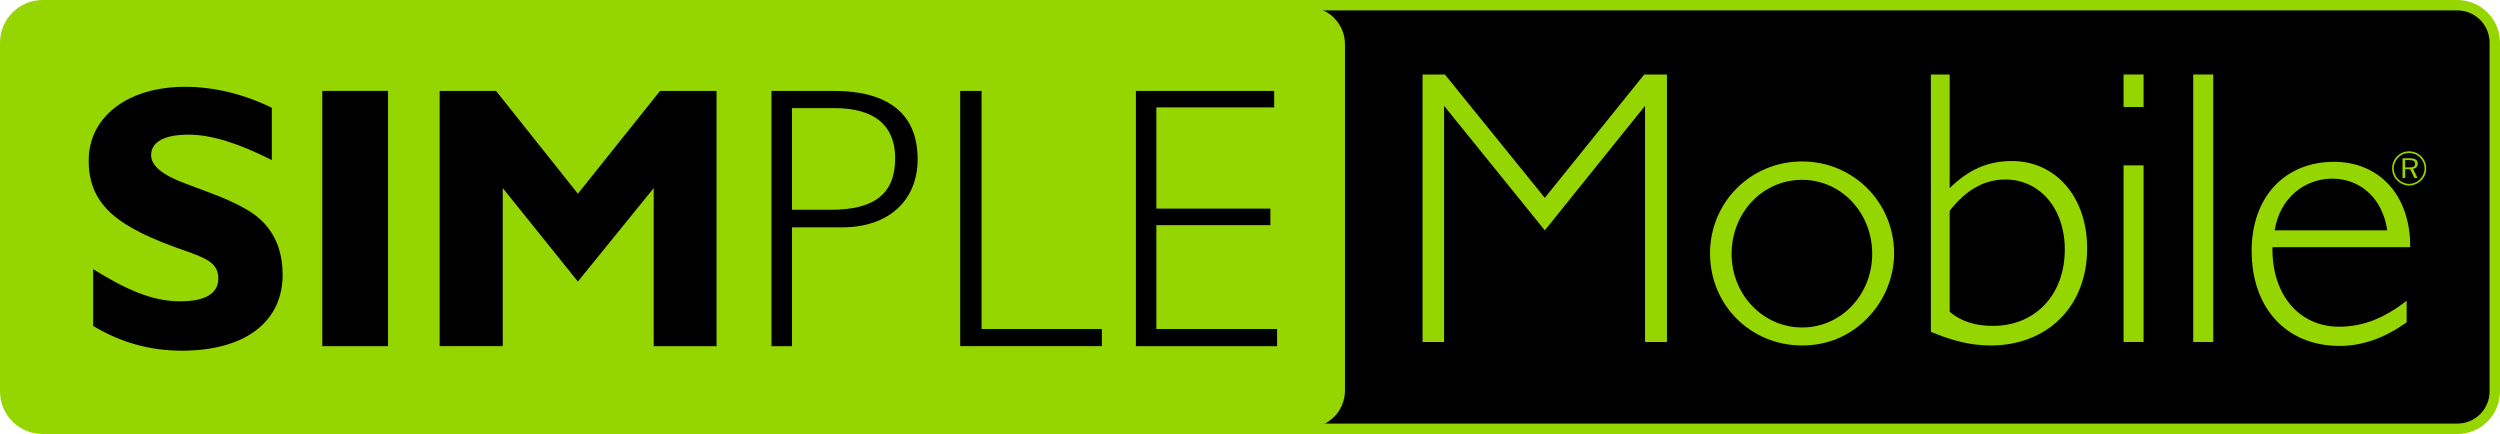 <?xml version="1.0" encoding="utf-8"?>
<!-- Generator: Adobe Illustrator 16.0.0, SVG Export Plug-In . SVG Version: 6.00 Build 0)  -->
<!DOCTYPE svg PUBLIC "-//W3C//DTD SVG 1.1//EN" "http://www.w3.org/Graphics/SVG/1.1/DTD/svg11.dtd">
<svg version="1.1" id="Layer_1" xmlns="http://www.w3.org/2000/svg" xmlns:xlink="http://www.w3.org/1999/xlink" x="0px" y="0px"
	 width="222.082px" height="38.556px" viewBox="0 0 222.082 38.556" enable-background="new 0 0 222.082 38.556"
	 xml:space="preserve">
<g>
	<path d="M221.394,34.611c0,1.823-1.483,3.307-3.32,3.307H106.125c-1.835,0-3.32-1.483-3.32-3.307V4.015
		c0-1.825,1.485-3.304,3.32-3.304h111.948c1.837,0,3.32,1.479,3.32,3.304V34.611z"/>
	<path fill="#95D600" d="M119.477,34.695c0,1.836-1.496,3.325-3.337,3.325H3.81c-1.841,0-3.333-1.489-3.333-3.325V3.932
		c0-1.838,1.492-3.324,3.333-3.324h112.33c1.841,0,3.337,1.486,3.337,3.324V34.695z"/>
	<g>
		<path fill="#95D600" d="M126.369,6.618h1.987l8.872,10.957l8.835-10.957h2.016V30.38h-1.946V9.402l-8.904,11.061l-8.947-11.061
			V30.38h-1.912V6.618z"/>
		<path fill="#95D600" d="M160.087,14.342c4.525,0,8.171,3.615,8.171,8.172c0,2.159-0.899,4.278-2.438,5.811
			c-1.56,1.566-3.548,2.364-5.733,2.364c-4.564,0-8.18-3.58-8.18-8.175C151.907,17.995,155.486,14.342,160.087,14.342z
			 M160.087,29.091c3.442,0,6.226-2.888,6.226-6.539c0-3.688-2.783-6.576-6.226-6.576c-3.484,0-6.262,2.887-6.262,6.576
			C153.825,26.238,156.68,29.091,160.087,29.091z"/>
		<path fill="#95D600" d="M171.525,6.618h1.671v10.09c1.668-1.635,3.379-2.404,5.531-2.404c3.864,0,6.68,3.166,6.68,7.761
			c0,5.149-3.518,8.625-8.592,8.625c-1.7,0-3.407-0.415-5.29-1.216V6.618z M177.026,28.951c3.76,0,6.395-2.748,6.395-6.785
			c0-3.72-2.291-6.221-5.283-6.221c-1.842,0-3.479,0.9-4.941,2.779v8.976C174.174,28.536,175.46,28.951,177.026,28.951z"/>
		<path fill="#95D600" d="M188.642,6.618h1.777v2.887h-1.777V6.618z M188.642,14.69h1.777V30.38h-1.777V14.69z"/>
		<path fill="#95D600" d="M194.832,6.618h1.778V30.38h-1.778V6.618z"/>
		<path fill="#95D600" d="M207.81,30.727c-4.699,0-7.791-3.343-7.791-8.451c0-4.771,2.95-7.901,7.305-7.901
			c4.006,0,6.782,2.922,6.782,7.514v0.07h-12.24v0.175c0,4.209,2.501,6.887,5.907,6.887c2.166,0,4.006-0.763,6.017-2.295v1.914
			C211.813,30.029,209.902,30.727,207.81,30.727z M212.061,20.463c-0.387-2.815-2.37-4.592-4.878-4.592
			c-2.536,0-4.694,1.809-5.113,4.592H212.061z"/>
	</g>
	<g>
		<path d="M8.276,23.911c2.852,1.763,5.179,2.856,7.733,2.856c2.228,0,3.384-0.696,3.384-2.023c0-1.362-1.022-1.794-3.014-2.49
			c-5.712-1.993-8.501-3.885-8.501-8.002c0-3.783,3.349-6.539,8.564-6.539c2.491,0,5.11,0.597,7.705,1.86v4.647
			c-2.895-1.459-5.314-2.257-7.407-2.257c-2.187,0-3.314,0.66-3.314,1.827c0,0.926,0.987,1.757,3.053,2.52
			c2.021,0.766,3.944,1.395,5.639,2.426c1.994,1.23,2.988,3.15,2.988,5.676c0,4.118-3.25,6.74-8.961,6.74
			c-2.822,0-5.443-0.734-7.868-2.195V23.911z"/>
		<path d="M28.63,8.075h5.84v22.676h-5.84V8.075z"/>
		<path d="M39.053,8.075h5.011l7.27,9.132l7.303-9.132h5.016v22.676h-5.583V16.708l-6.735,8.302l-6.675-8.302v14.043h-5.605V8.075z"
			/>
		<path d="M74.04,8.075c4.951,0,7.477,2.097,7.477,6.076c0,3.654-2.591,6.043-6.676,6.043h-4.484v10.557h-1.822V8.075H74.04z
			 M70.356,18.634h3.455c3.881,0,5.711-1.427,5.711-4.579c0-2.921-1.859-4.451-5.377-4.451h-3.789V18.634z"/>
		<path d="M85.298,8.075h1.895v21.149h10.69v1.526H85.298V8.075z"/>
		<path d="M100.905,8.075h12.282v1.463h-10.465v8.994h10.13v1.466h-10.13v9.227h10.726v1.526h-12.543V8.075z"/>
	</g>
	<path fill="#95D600" d="M218.292,38.556H3.787C1.701,38.556,0,36.856,0,34.77V3.785C0,1.698,1.701,0,3.787,0h214.505
		c2.09,0,3.79,1.698,3.79,3.785V34.77C222.082,36.856,220.382,38.556,218.292,38.556L218.292,38.556z M3.787,0.925
		c-1.58,0-2.864,1.282-2.864,2.86V34.77c0,1.579,1.285,2.858,2.864,2.858h214.505c1.582,0,2.863-1.279,2.863-2.858V3.785
		c0-1.578-1.281-2.86-2.863-2.86H3.787L3.787,0.925z"/>
	<g>
		<path fill="#95D600" d="M215.087,13.889c0.287,0.283,0.439,0.665,0.439,1.069c0,0.419-0.152,0.785-0.439,1.064
			c-0.292,0.292-0.685,0.459-1.081,0.459c-0.403,0-0.777-0.167-1.063-0.453c-0.295-0.289-0.445-0.663-0.445-1.071
			c0-0.397,0.15-0.782,0.445-1.08c0.285-0.284,0.653-0.436,1.063-0.436C214.422,13.442,214.795,13.6,215.087,13.889z
			 M214.987,13.993c-0.268-0.265-0.609-0.402-0.981-0.402c-0.368,0-0.702,0.137-0.953,0.395c-0.263,0.271-0.409,0.615-0.409,0.973
			c0,0.365,0.146,0.703,0.403,0.967c0.257,0.256,0.602,0.405,0.959,0.405c0.363,0,0.714-0.149,0.981-0.415
			c0.245-0.249,0.392-0.582,0.392-0.957C215.379,14.59,215.232,14.249,214.987,13.993z M214.778,14.544
			c0,0.242-0.158,0.423-0.416,0.452l0.391,0.819h-0.275l-0.377-0.784h-0.438v0.784h-0.241v-1.757h0.637
			C214.537,14.059,214.778,14.205,214.778,14.544z M213.662,14.22v0.652h0.344c0.372,0,0.531-0.067,0.531-0.336
			c0-0.222-0.175-0.316-0.531-0.316H213.662z"/>
	</g>
</g>
</svg>
